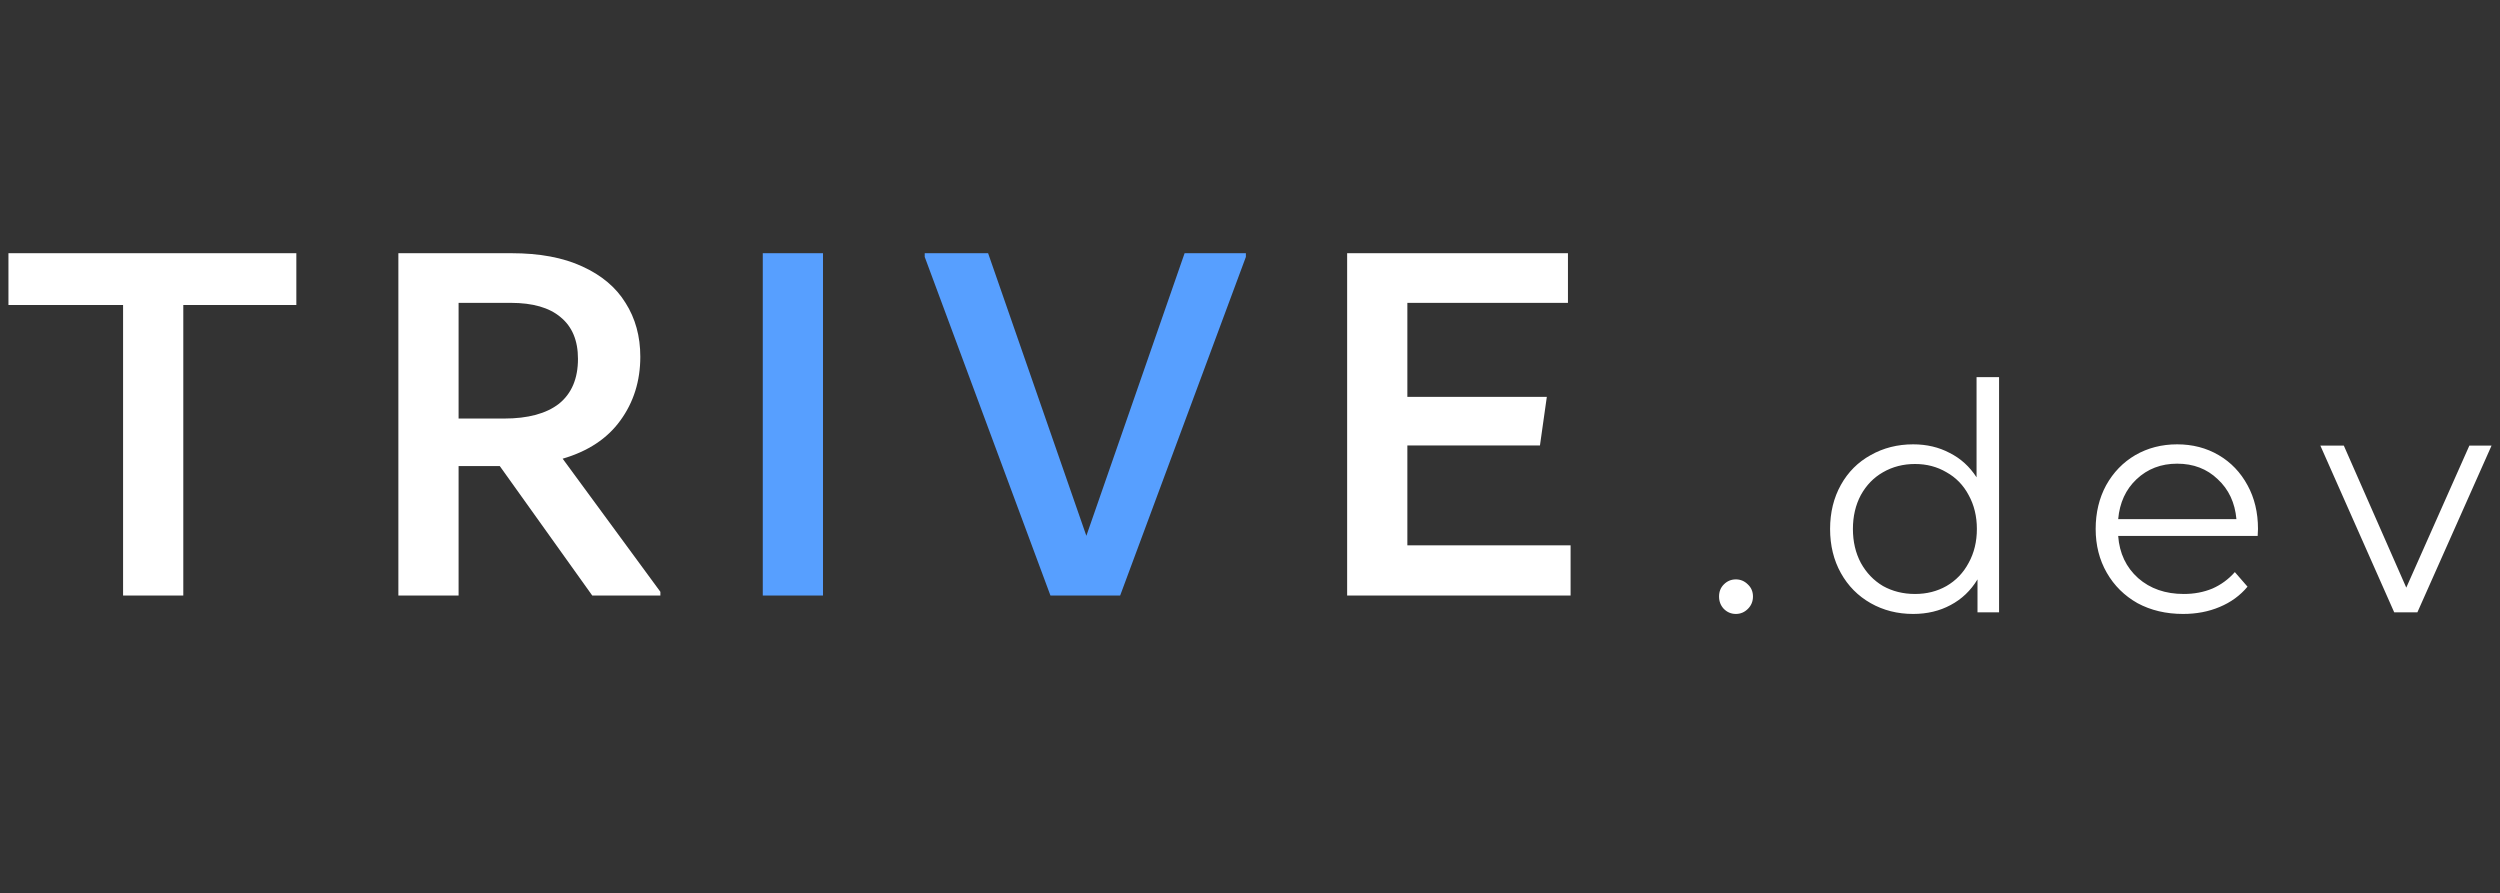 <svg width="445" height="159" viewBox="0 0 445 159" fill="none" xmlns="http://www.w3.org/2000/svg">
<rect x="0" y="0" width="445" height="159" fill="#333333" stroke="none"/>
<path d="M52.749 45.071V54.285H32.627V106H21.908V54.285H1.504V45.071H52.749ZM117.548 105.342V106H105.418L88.963 82.963H81.629V106H70.91V45.071H91.032C96.047 45.071 100.247 45.854 103.632 47.421C107.079 48.988 109.649 51.151 111.342 53.909C113.097 56.667 113.975 59.864 113.975 63.5C113.975 67.825 112.784 71.618 110.402 74.877C108.082 78.074 104.666 80.331 100.153 81.647L117.548 105.342ZM81.629 74.501H89.716C93.978 74.501 97.238 73.623 99.495 71.868C101.751 70.05 102.879 67.386 102.879 63.876C102.879 60.616 101.845 58.14 99.776 56.448C97.771 54.755 94.824 53.909 90.938 53.909H81.629V74.501ZM250.511 97.067H279.565V106H239.791V45.071H279.095V53.909H250.511V70.646H275.334L274.111 79.296H250.511V97.067Z" fill="white"/>
<path d="M135.774 106V45.071H146.493V106H135.774ZM210.86 45.071H221.767V45.729L199.389 106H186.977L164.599 45.729V45.071H175.882L193.371 95.375L210.86 45.071Z" fill="#579FFF"/>
<path d="M308.982 109.282C308.154 109.282 307.439 108.981 306.837 108.379C306.273 107.777 305.991 107.044 305.991 106.179C305.991 105.313 306.273 104.598 306.837 104.034C307.439 103.432 308.154 103.131 308.982 103.131C309.809 103.131 310.524 103.432 311.126 104.034C311.728 104.598 312.029 105.313 312.029 106.179C312.029 107.044 311.728 107.777 311.126 108.379C310.524 108.981 309.809 109.282 308.982 109.282ZM355.833 67.129V109H351.996V103.131C350.792 105.125 349.193 106.649 347.2 107.702C345.243 108.755 343.024 109.282 340.541 109.282C337.757 109.282 335.236 108.643 332.979 107.364C330.722 106.084 328.954 104.298 327.675 102.003C326.396 99.708 325.756 97.093 325.756 94.159C325.756 91.225 326.396 88.61 327.675 86.315C328.954 84.02 330.722 82.252 332.979 81.011C335.236 79.732 337.757 79.092 340.541 79.092C342.949 79.092 345.112 79.6 347.03 80.616C348.987 81.594 350.585 83.042 351.827 84.961V67.129H355.833ZM340.879 105.727C342.949 105.727 344.811 105.257 346.466 104.316C348.159 103.338 349.476 101.965 350.416 100.197C351.394 98.429 351.883 96.416 351.883 94.159C351.883 91.902 351.394 89.889 350.416 88.121C349.476 86.353 348.159 84.999 346.466 84.058C344.811 83.08 342.949 82.591 340.879 82.591C338.773 82.591 336.873 83.08 335.18 84.058C333.525 84.999 332.208 86.353 331.23 88.121C330.289 89.889 329.819 91.902 329.819 94.159C329.819 96.416 330.289 98.429 331.23 100.197C332.208 101.965 333.525 103.338 335.18 104.316C336.873 105.257 338.773 105.727 340.879 105.727ZM401.865 95.4H377.036C377.262 98.485 378.447 100.987 380.591 102.906C382.735 104.787 385.444 105.727 388.717 105.727C390.56 105.727 392.253 105.407 393.796 104.768C395.338 104.091 396.674 103.112 397.802 101.833L400.059 104.429C398.743 106.009 397.087 107.213 395.094 108.041C393.137 108.868 390.974 109.282 388.604 109.282C385.557 109.282 382.848 108.643 380.478 107.364C378.146 106.047 376.321 104.241 375.005 101.946C373.688 99.651 373.029 97.056 373.029 94.159C373.029 91.262 373.65 88.666 374.892 86.372C376.171 84.077 377.901 82.29 380.083 81.011C382.303 79.732 384.786 79.092 387.532 79.092C390.278 79.092 392.742 79.732 394.924 81.011C397.106 82.29 398.818 84.077 400.059 86.372C401.301 88.629 401.922 91.225 401.922 94.159L401.865 95.4ZM387.532 82.534C384.673 82.534 382.265 83.456 380.309 85.299C378.39 87.105 377.299 89.475 377.036 92.41H398.084C397.821 89.475 396.711 87.105 394.755 85.299C392.836 83.456 390.429 82.534 387.532 82.534ZM443.496 79.318L430.292 109H426.172L413.024 79.318H417.2L428.317 104.598L439.546 79.318H443.496Z" fill="white"/>
</svg>
